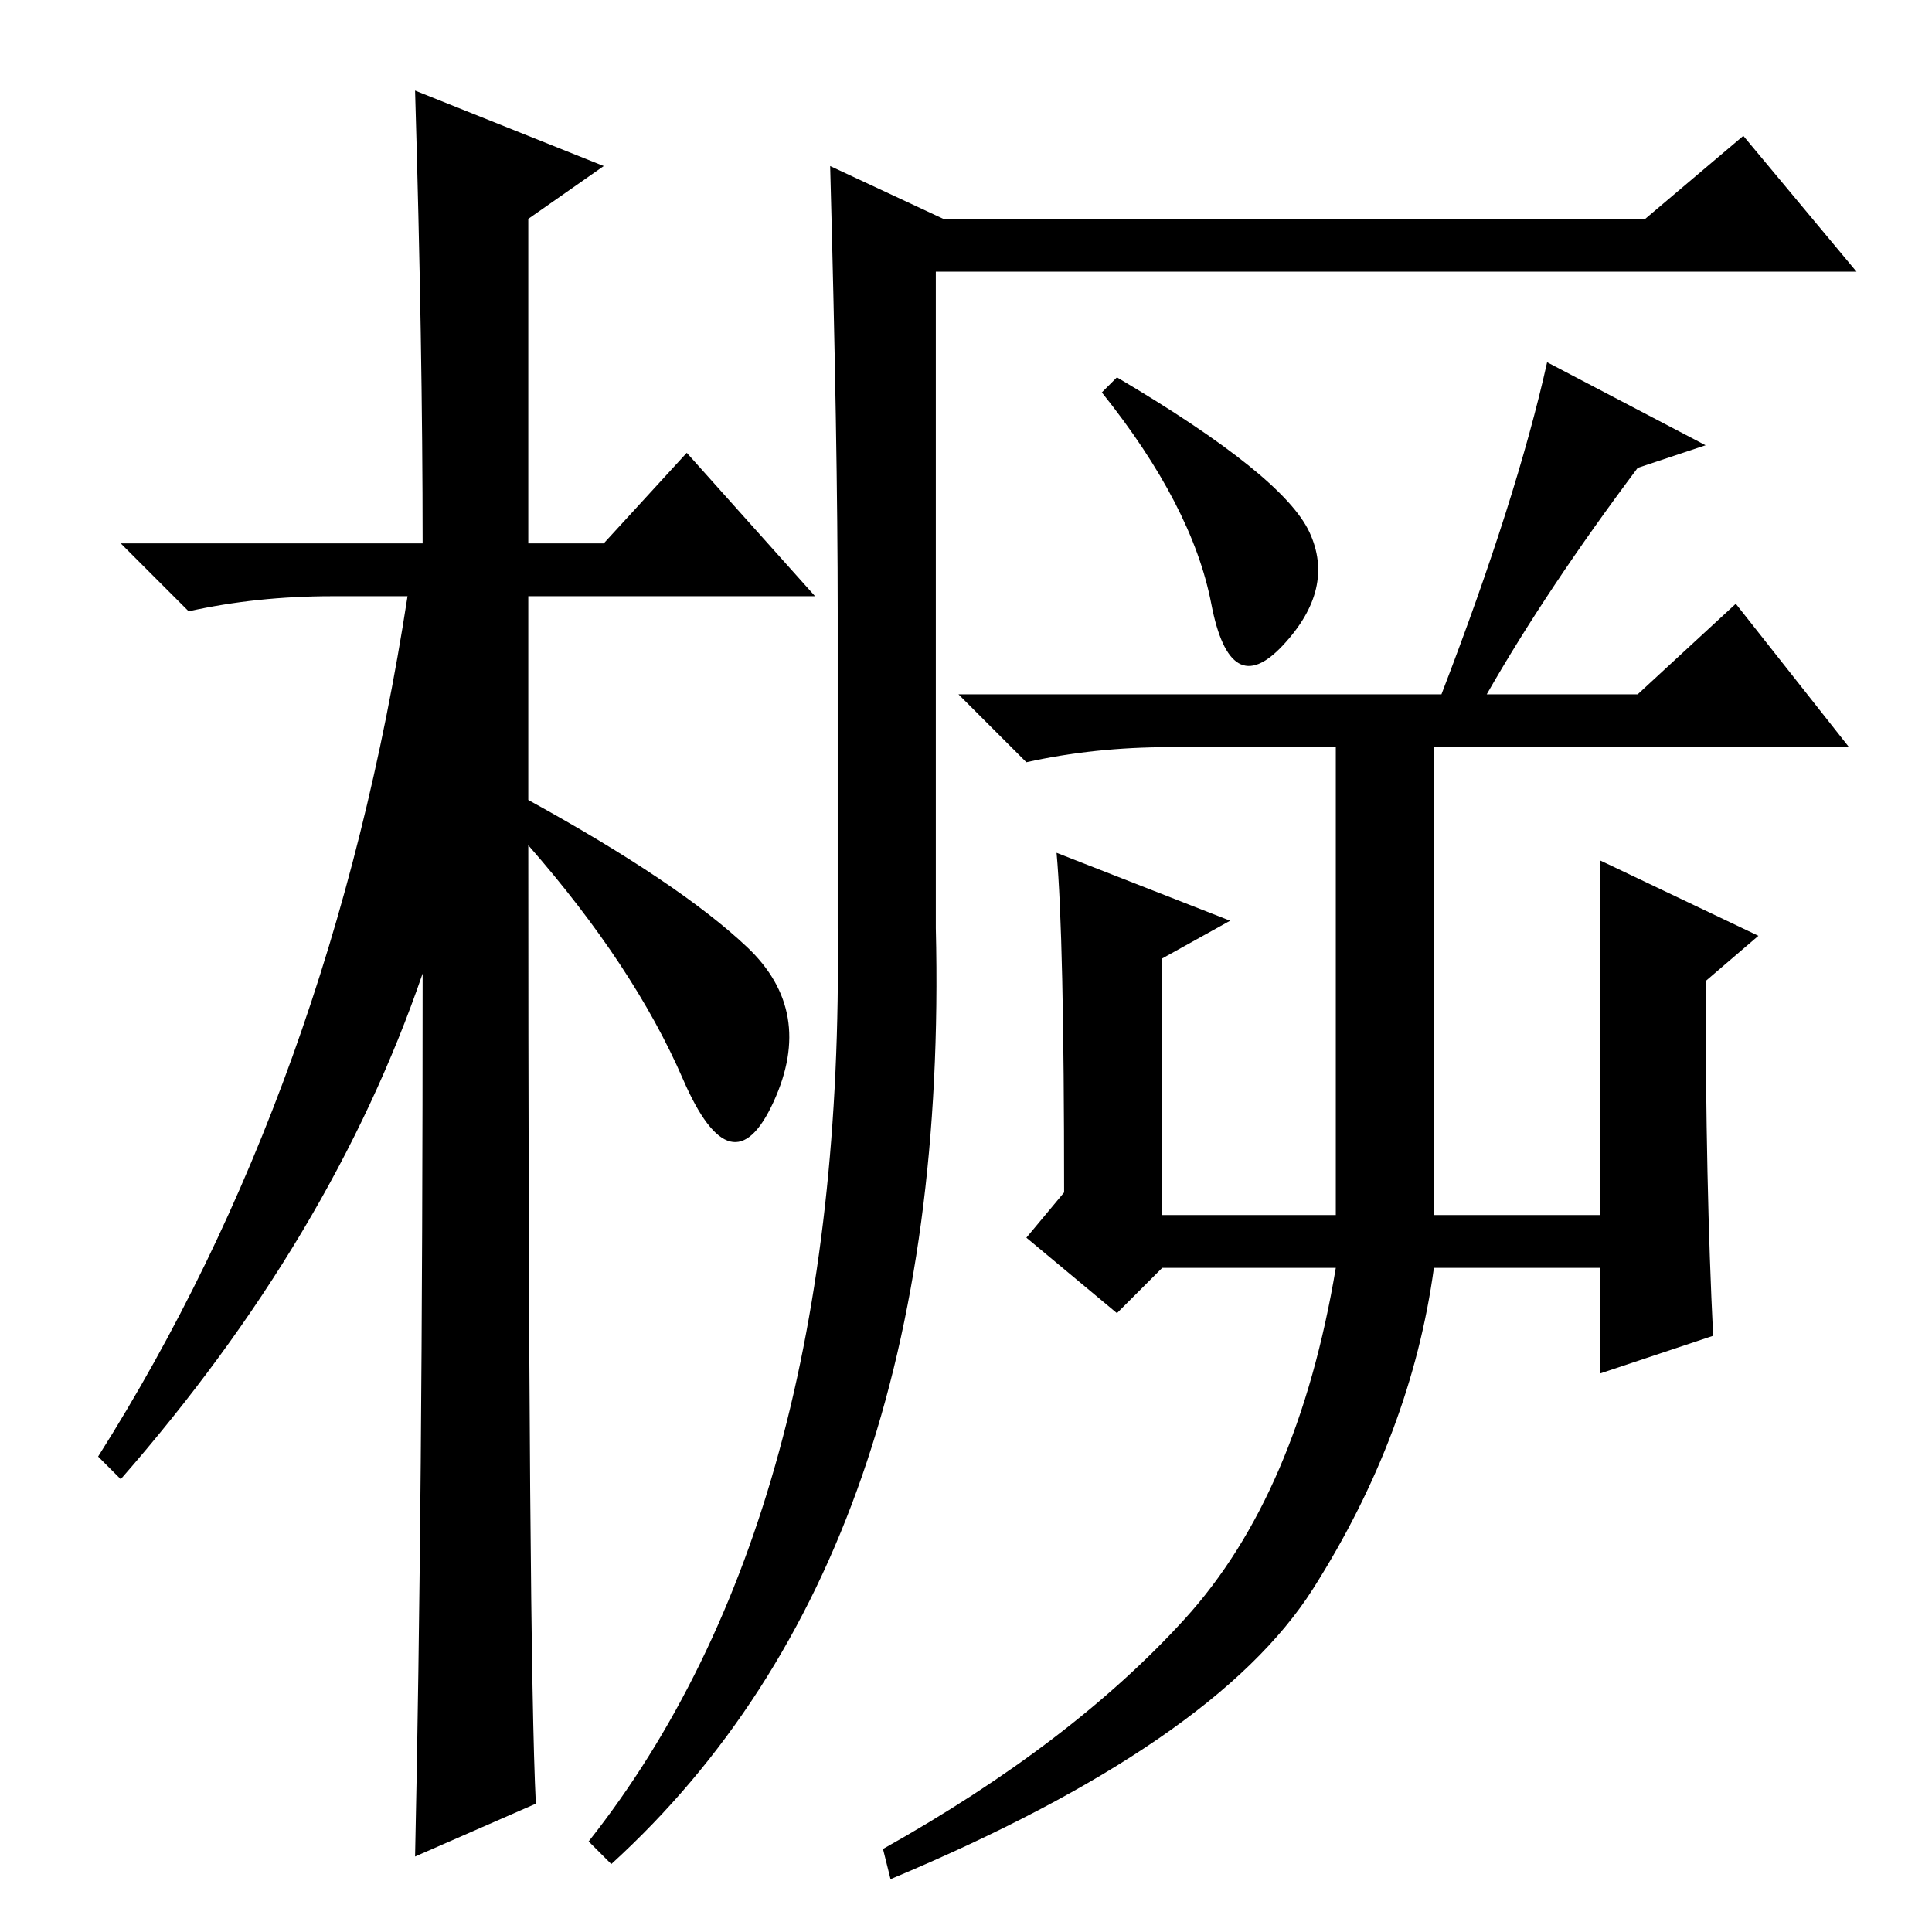 <?xml version="1.0" standalone="no"?>
<!DOCTYPE svg PUBLIC "-//W3C//DTD SVG 1.1//EN" "http://www.w3.org/Graphics/SVG/1.1/DTD/svg11.dtd" >
<svg xmlns="http://www.w3.org/2000/svg" xmlns:xlink="http://www.w3.org/1999/xlink" version="1.1" viewBox="0 -36 256 256">
  <g transform="matrix(1 0 0 -1 0 220)">
   <path fill="currentColor"
d="M78 12q34 43 33 121v42q0 22 -1 59l15 -7h93l13 11l15 -18h-122v-87q2 -83 -43 -124zM173.5 185.5q3.5 -7.5 -3.5 -15t-9.5 5.5t-14.5 28l2 2q22 -13 25.5 -20.5zM140 143l23 -9l-9 -5v-34h23v62h-22q-10 0 -19 -2l-9 9h64q10 26 14 44l21 -11l-9 -3q-12 -16 -20 -30h20
l13 12l15 -19h-55v-62h22v47l21 -10l-7 -6q0 -27 1 -47l-15 -5v14h-22q-3 -22 -16 -42.5t-56 -38.5l-1 4q25 14 40 30.5t20 46.5h-23l-6 -6l-12 10l5 6q0 34 -1 45zM71 17l-16 -7q1 46 1 117q-12 -35 -40 -67l-3 3q31 49 41 114h-10q-10 0 -19 -2l-9 9h40q0 26 -1 60l25 -10
l-10 -7v-43h10l11 12l17 -19h-38v-27q20 -11 29 -19.5t3.5 -20.5t-12 3t-20.5 31q0 -107 1 -127z" />
  </g>

</svg>
